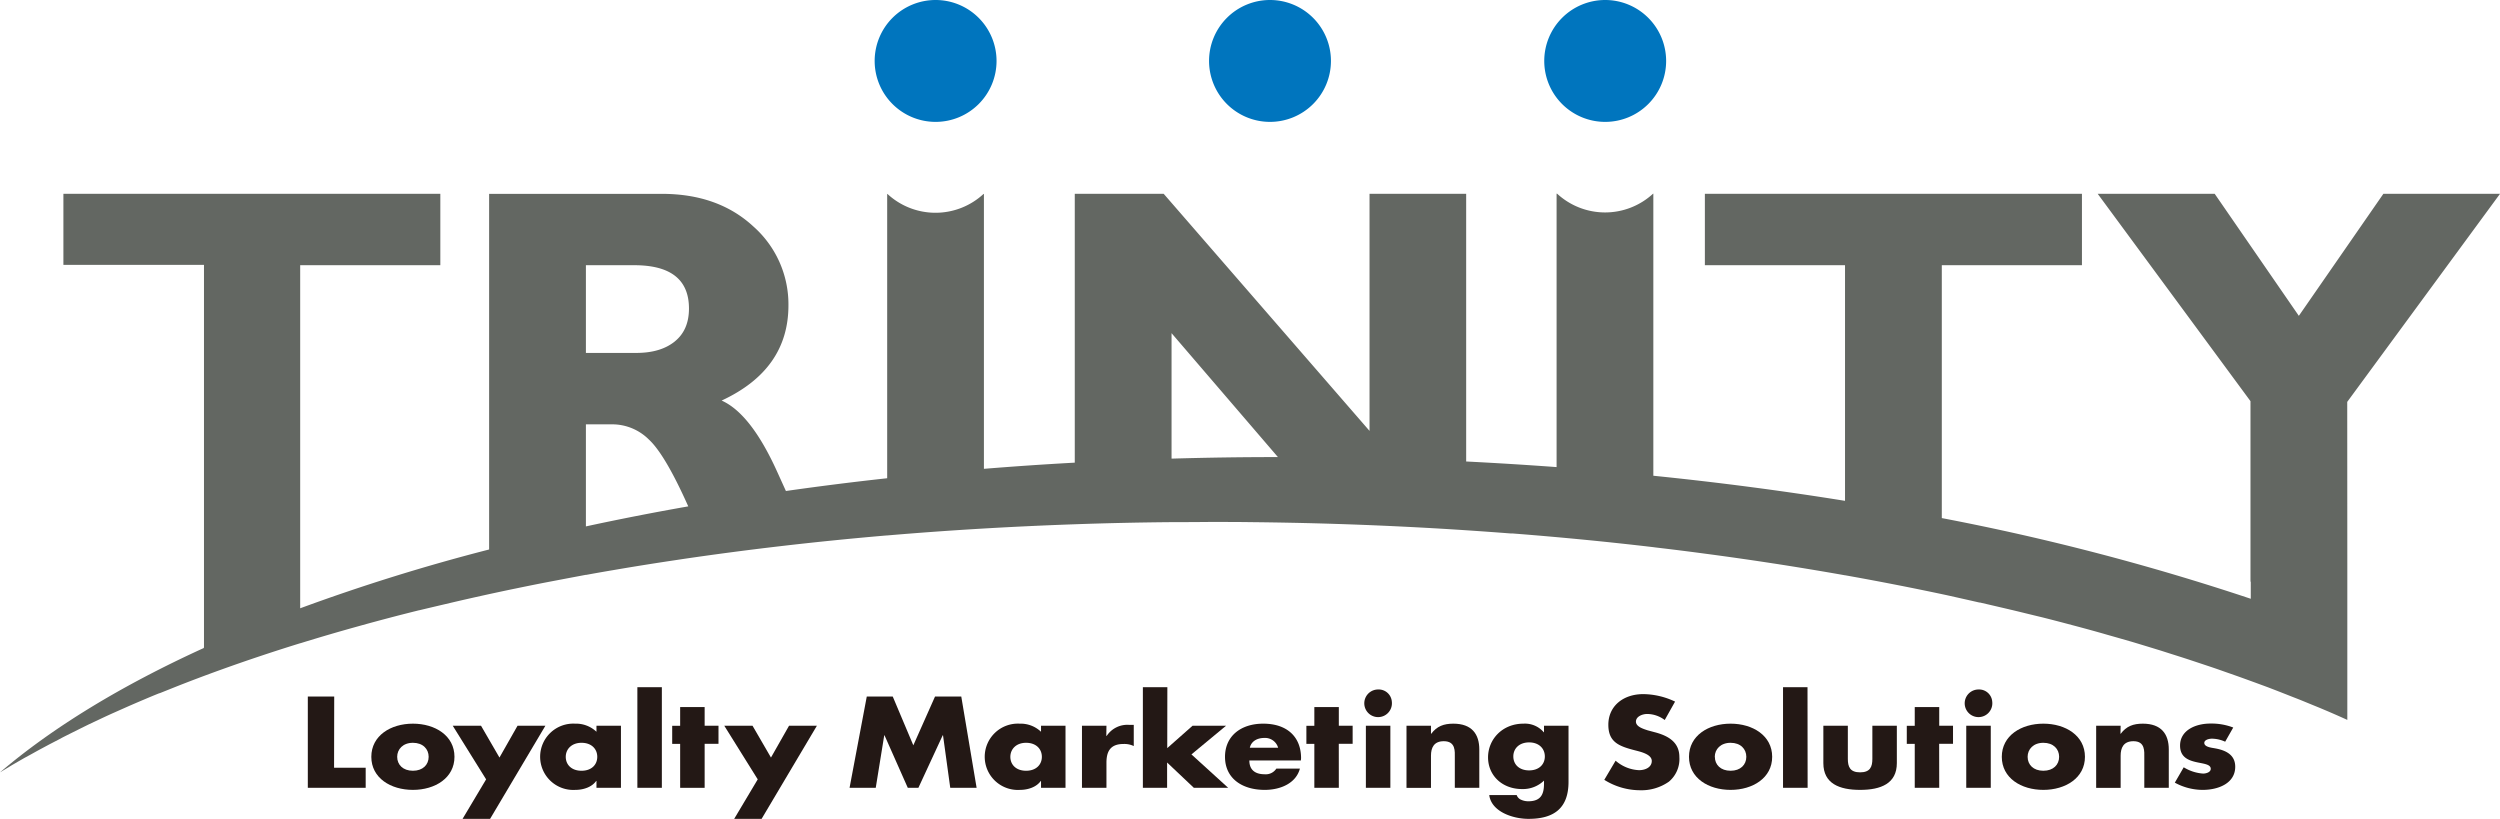 <svg xmlns="http://www.w3.org/2000/svg" viewBox="0 0 691.24 226.41"><defs><style>.cls-1{fill:#231815;}.cls-2{fill:#636762;}.cls-3{fill:#0075be;}</style></defs><title>logo</title><g id="レイヤー_2" data-name="レイヤー 2"><g id="レイヤー_1-2" data-name="レイヤー 1"><path class="cls-1" d="M92.37,212.28h8.74v5.55h-16V192.59h7.3Z"/><path class="cls-1" d="M125.66,209.26c0,5.83-5.35,9.14-11.49,9.14s-11.5-3.28-11.5-9.14,5.36-9.17,11.5-9.17S125.66,203.4,125.66,209.26Zm-15.84,0c0,2.18,1.6,3.85,4.35,3.85s4.35-1.67,4.35-3.85-1.6-3.88-4.35-3.88S109.82,207.15,109.82,209.26Z"/><path class="cls-1" d="M125.18,200.66H133l5.1,8.8,5-8.8h7.7l-15.29,25.75H127.9l6.51-10.92Z"/><path class="cls-1" d="M171.69,217.83h-6.77v-1.9h-.08c-1.19,1.7-3.53,2.47-5.76,2.47a9.17,9.17,0,1,1-.08-18.31,8.22,8.22,0,0,1,5.92,2.24v-1.67h6.77Zm-15.26-8.57c0,2.18,1.6,3.85,4.36,3.85s4.35-1.67,4.35-3.85-1.6-3.88-4.35-3.88S156.43,207.15,156.43,209.26Z"/><path class="cls-1" d="M183,217.83h-6.77V190H183Z"/><path class="cls-1" d="M194.83,217.83h-6.77V205.68h-2.2v-5h2.2V195.5h6.77v5.16h3.83v5h-3.83Z"/><path class="cls-1" d="M200.26,200.66h7.81l5.1,8.8,5-8.8h7.7l-15.29,25.75H203l6.51-10.92Z"/><path class="cls-1" d="M239.66,192.59h7.18l5.69,13.49,6-13.49h7.26l4.24,25.24h-7.29l-2-14.53h-.08l-6.73,14.53H251l-6.44-14.53h-.07l-2.35,14.53H234.9Z"/><path class="cls-1" d="M294.61,217.83h-6.77v-1.9h-.07c-1.19,1.7-3.54,2.47-5.77,2.47a9.17,9.17,0,1,1-.07-18.31,8.2,8.2,0,0,1,5.91,2.24v-1.67h6.77Zm-15.25-8.57c0,2.18,1.6,3.85,4.35,3.85s4.36-1.67,4.36-3.85-1.6-3.88-4.36-3.88S279.36,207.15,279.36,209.26Z"/><path class="cls-1" d="M305.89,203.47H306a6.83,6.83,0,0,1,6.18-3.05h1.3v5.86a6,6,0,0,0-2.86-.57c-3.76,0-4.69,2.25-4.69,5.19v6.93h-6.77V200.66h6.77Z"/><path class="cls-1" d="M322.74,206.85l7-6.19H339l-9.57,7.93,10.16,9.24h-9.49l-7.4-7v7H316V190h6.77Z"/><path class="cls-1" d="M359.69,210.27H345.44c0,2.47,1.45,3.81,4.24,3.81a3.47,3.47,0,0,0,3.23-1.57h6.51c-1.07,4.05-5.35,5.89-9.71,5.89-6.32,0-11-3.21-11-9.14,0-5.72,4.36-9.17,10.57-9.17,6.62,0,10.46,3.68,10.46,9.54Zm-6.29-3.52a3.75,3.75,0,0,0-3.83-2.71c-2,0-3.61.94-4,2.71Z"/><path class="cls-1" d="M370.18,217.83h-6.77V205.68h-2.2v-5h2.2V195.5h6.77v5.16H374v5h-3.83Z"/><path class="cls-1" d="M384.84,194.06a3.82,3.82,0,1,1-3.8-3.42A3.64,3.64,0,0,1,384.84,194.06Zm-.41,23.77h-6.77V200.66h6.77Z"/><path class="cls-1" d="M395.66,202.87h.08c1.56-2.08,3.46-2.78,6.1-2.78,5.13,0,7.18,2.91,7.18,7.13v10.61h-6.77v-8.37c0-1.64.3-4.52-3.05-4.52-2.76,0-3.54,1.84-3.54,4v8.9h-6.77V200.66h6.77Z"/><path class="cls-1" d="M433.69,216.16c0,7.3-4,10.25-11.05,10.25-4.39,0-10.27-2-10.87-6.57h7.59a2.19,2.19,0,0,0,1.27,1.31,4.8,4.8,0,0,0,1.93.4c3.65,0,4.35-2.14,4.35-4.92v-.8a8.37,8.37,0,0,1-6.06,2.34c-5.58,0-9.41-3.82-9.41-8.77s3.94-9.31,9.78-9.31a6.84,6.84,0,0,1,5.62,2.37h.07v-1.8h6.78Zm-15.26-7c0,2.17,1.6,3.85,4.36,3.85s4.35-1.68,4.35-3.85-1.6-3.89-4.35-3.89S418.43,207,418.43,209.13Z"/><path class="cls-1" d="M460.29,199.08a8.2,8.2,0,0,0-4.84-1.67c-1.34,0-3.12.7-3.12,2.11s2,2,3.23,2.41l1.86.5c3.91,1,6.92,2.81,6.92,6.9a8.14,8.14,0,0,1-2.9,6.8,13.23,13.23,0,0,1-8,2.37,18.65,18.65,0,0,1-9.86-2.88l3.13-5.29a10.54,10.54,0,0,0,6.47,2.62c1.71,0,3.53-.77,3.53-2.55s-2.86-2.48-4.42-2.88c-4.58-1.17-7.59-2.24-7.59-7.13,0-5.12,4.05-8.47,9.67-8.47a20.89,20.89,0,0,1,8.78,2.07Z"/><path class="cls-1" d="M490,209.26c0,5.83-5.36,9.14-11.5,9.14s-11.5-3.28-11.5-9.14,5.36-9.17,11.5-9.17S490,203.4,490,209.26Zm-15.85,0c0,2.18,1.6,3.85,4.35,3.85s4.35-1.67,4.35-3.85-1.6-3.88-4.35-3.88S474.13,207.15,474.13,209.26Z"/><path class="cls-1" d="M499.8,217.83H493V190h6.77Z"/><path class="cls-1" d="M510.92,200.66v9.17c0,2.18.6,3.72,3.39,3.72s3.39-1.54,3.39-3.72v-9.17h6.77V211c0,5.66-4.43,7.4-10.16,7.4s-10.16-1.74-10.16-7.4V200.66Z"/><path class="cls-1" d="M536.19,217.83h-6.77V205.68h-2.2v-5h2.2V195.5h6.77v5.16H540v5h-3.83Z"/><path class="cls-1" d="M550.85,194.06a3.82,3.82,0,1,1-3.8-3.42A3.64,3.64,0,0,1,550.85,194.06Zm-.41,23.77h-6.78V200.66h6.78Z"/><path class="cls-1" d="M576.48,209.26c0,5.83-5.36,9.14-11.5,9.14s-11.49-3.28-11.49-9.14,5.35-9.17,11.49-9.17S576.48,203.4,576.48,209.26Zm-15.85,0c0,2.18,1.6,3.85,4.35,3.85s4.36-1.67,4.36-3.85-1.6-3.88-4.36-3.88S560.63,207.15,560.63,209.26Z"/><path class="cls-1" d="M586.3,202.87h.08c1.56-2.08,3.46-2.78,6.1-2.78,5.13,0,7.18,2.91,7.18,7.13v10.61h-6.77v-8.37c0-1.64.29-4.52-3-4.52-2.76,0-3.54,1.84-3.54,4v8.9h-6.77V200.66h6.77Z"/><path class="cls-1" d="M615.25,205.08a9,9,0,0,0-3.65-.84c-.78,0-2.12.3-2.12,1.17,0,1.17,2.12,1.34,3,1.51,3.17.57,5.55,1.91,5.55,5.09,0,4.52-4.58,6.39-9,6.39a16.09,16.09,0,0,1-7.7-2l2.46-4.25a11.64,11.64,0,0,0,5.35,1.74c.86,0,2.12-.37,2.12-1.31,0-1.34-2.12-1.4-4.24-1.91s-4.24-1.44-4.24-4.52c0-4.22,4.24-6.09,8.41-6.09a16.71,16.71,0,0,1,6.29,1.1Z"/><path class="cls-2" d="M649,111.12l42.25-57.54H659L635.62,87.33,612.35,53.58H580l42.25,57.34v49.91h.08v4.73a661.79,661.79,0,0,0-85.43-22.31V73.33h38.75V53.58H471.39V73.33h38.75v65.15c-17.1-2.76-34.79-5.09-53-6.94v-78h-.06a19.56,19.56,0,0,1-26.56,0h-.13v75.61q-12.37-.91-25-1.55V53.58H378.67v65.56L321.75,53.58H297.17v74.34q-12.71.7-25.12,1.71v-76h-.11a19.56,19.56,0,0,1-26.56,0h-.08v78.6q-14.22,1.56-28,3.53l-2.39-5.27q-7.27-16.11-15.38-19.74Q218,102.18,218,84.44a28.73,28.73,0,0,0-9.72-21.84q-9.74-9-25.27-9H135.24v98.33A537.44,537.44,0,0,0,83,168.19v-9.6h0V73.33h38.75V53.58H17.53V73.24H56.4V179.08h-.07v.1C33.68,189.51,14.66,201.06,0,213.56c1.08-.66,2.18-1.31,3.3-2l1.52-.88,1.84-1.06,2-1.09,1.49-.83c.74-.41,1.5-.81,2.26-1.22l1.25-.67,2.55-1.32,1-.54c.93-.48,1.88-.95,2.82-1.42l.83-.41c1-.5,2-1,3-1.49l.67-.33,3.27-1.54.51-.24q1.72-.81,3.48-1.59l.38-.17,3.65-1.62.28-.12c1.27-.55,2.54-1.1,3.83-1.64l.16-.07c1.32-.56,2.64-1.11,4-1.65l.09,0L48.32,190h0q6.28-2.49,12.87-4.86h0q10.55-3.8,21.82-7.29l.06,0q7.74-2.4,15.82-4.64l.5-.14q8.08-2.25,16.5-4.34l.06,0q4.2-1,8.46-2l.38-.09q8.53-2,17.38-3.84l.26-.05q4.46-.93,9-1.81h0q5.24-1,10.54-2l.17,0c2.51-.46,5-.9,7.57-1.33l1.21-.21q7.78-1.32,15.76-2.51l1.71-.26c18.27-2.7,37.23-4.91,56.75-6.58h.14q25.32-2.16,51.83-3.09h0q13.24-.47,26.75-.59H324q5.1,0,10.22-.05h1.37c3.38,0,6.76,0,10.16.05q5.88.06,11.71.18h.08q24.35.51,47.9,2.07h0q6.17.41,12.27.88l.53,0q19.81,1.54,38.92,3.79l.59.08q5.89.69,11.69,1.45l2.4.32q9.28,1.23,18.37,2.63l1,.15q9.57,1.49,18.89,3.14h.07q14.46,2.58,28.27,5.54h0q4.47,1,8.87,2l.16,0q4.32,1,8.57,2l.36.08c2.77.67,5.51,1.35,8.24,2l.56.14c2.65.67,5.27,1.36,7.87,2.05l.83.22q3.76,1,7.47,2.05l1.1.32c2.37.67,4.71,1.34,7,2l1.43.43q3.3,1,6.56,2l1.78.57c2,.64,4.06,1.28,6.06,1.94l2.14.71c1.86.62,3.72,1.23,5.55,1.86l2.53.89c1.67.59,3.35,1.17,5,1.77l3,1.09c1.47.55,3,1.09,4.41,1.64,1.16.44,2.3.89,3.45,1.34s2.52,1,3.75,1.47c1.42.56,2.81,1.14,4.2,1.71.94.39,1.91.77,2.84,1.17q3.48,1.46,6.86,3v-40.4h0ZM162,145.55V117.33h7.58a14.35,14.35,0,0,1,9.83,4.2q4.48,4.13,10.89,18.48Q175.8,142.56,162,145.55Zm24.58-51.14q-3.91,3.16-10.6,3.17H162V73.33h13.37q15.13,0,15.13,12Q190.49,91.25,186.57,94.41Zm137.35,32.4V92.12l29.41,34.26Q338.48,126.38,323.92,126.81Z"/><path class="cls-3" d="M275.54,16.85A16.85,16.85,0,1,1,258.69,0,16.86,16.86,0,0,1,275.54,16.85Z"/><path class="cls-3" d="M368,16.85A16.85,16.85,0,1,1,351.12,0,16.85,16.85,0,0,1,368,16.85Z"/><path class="cls-3" d="M460.68,16.85A16.85,16.85,0,1,1,443.83,0,16.86,16.86,0,0,1,460.68,16.85Z"/></g></g></svg>